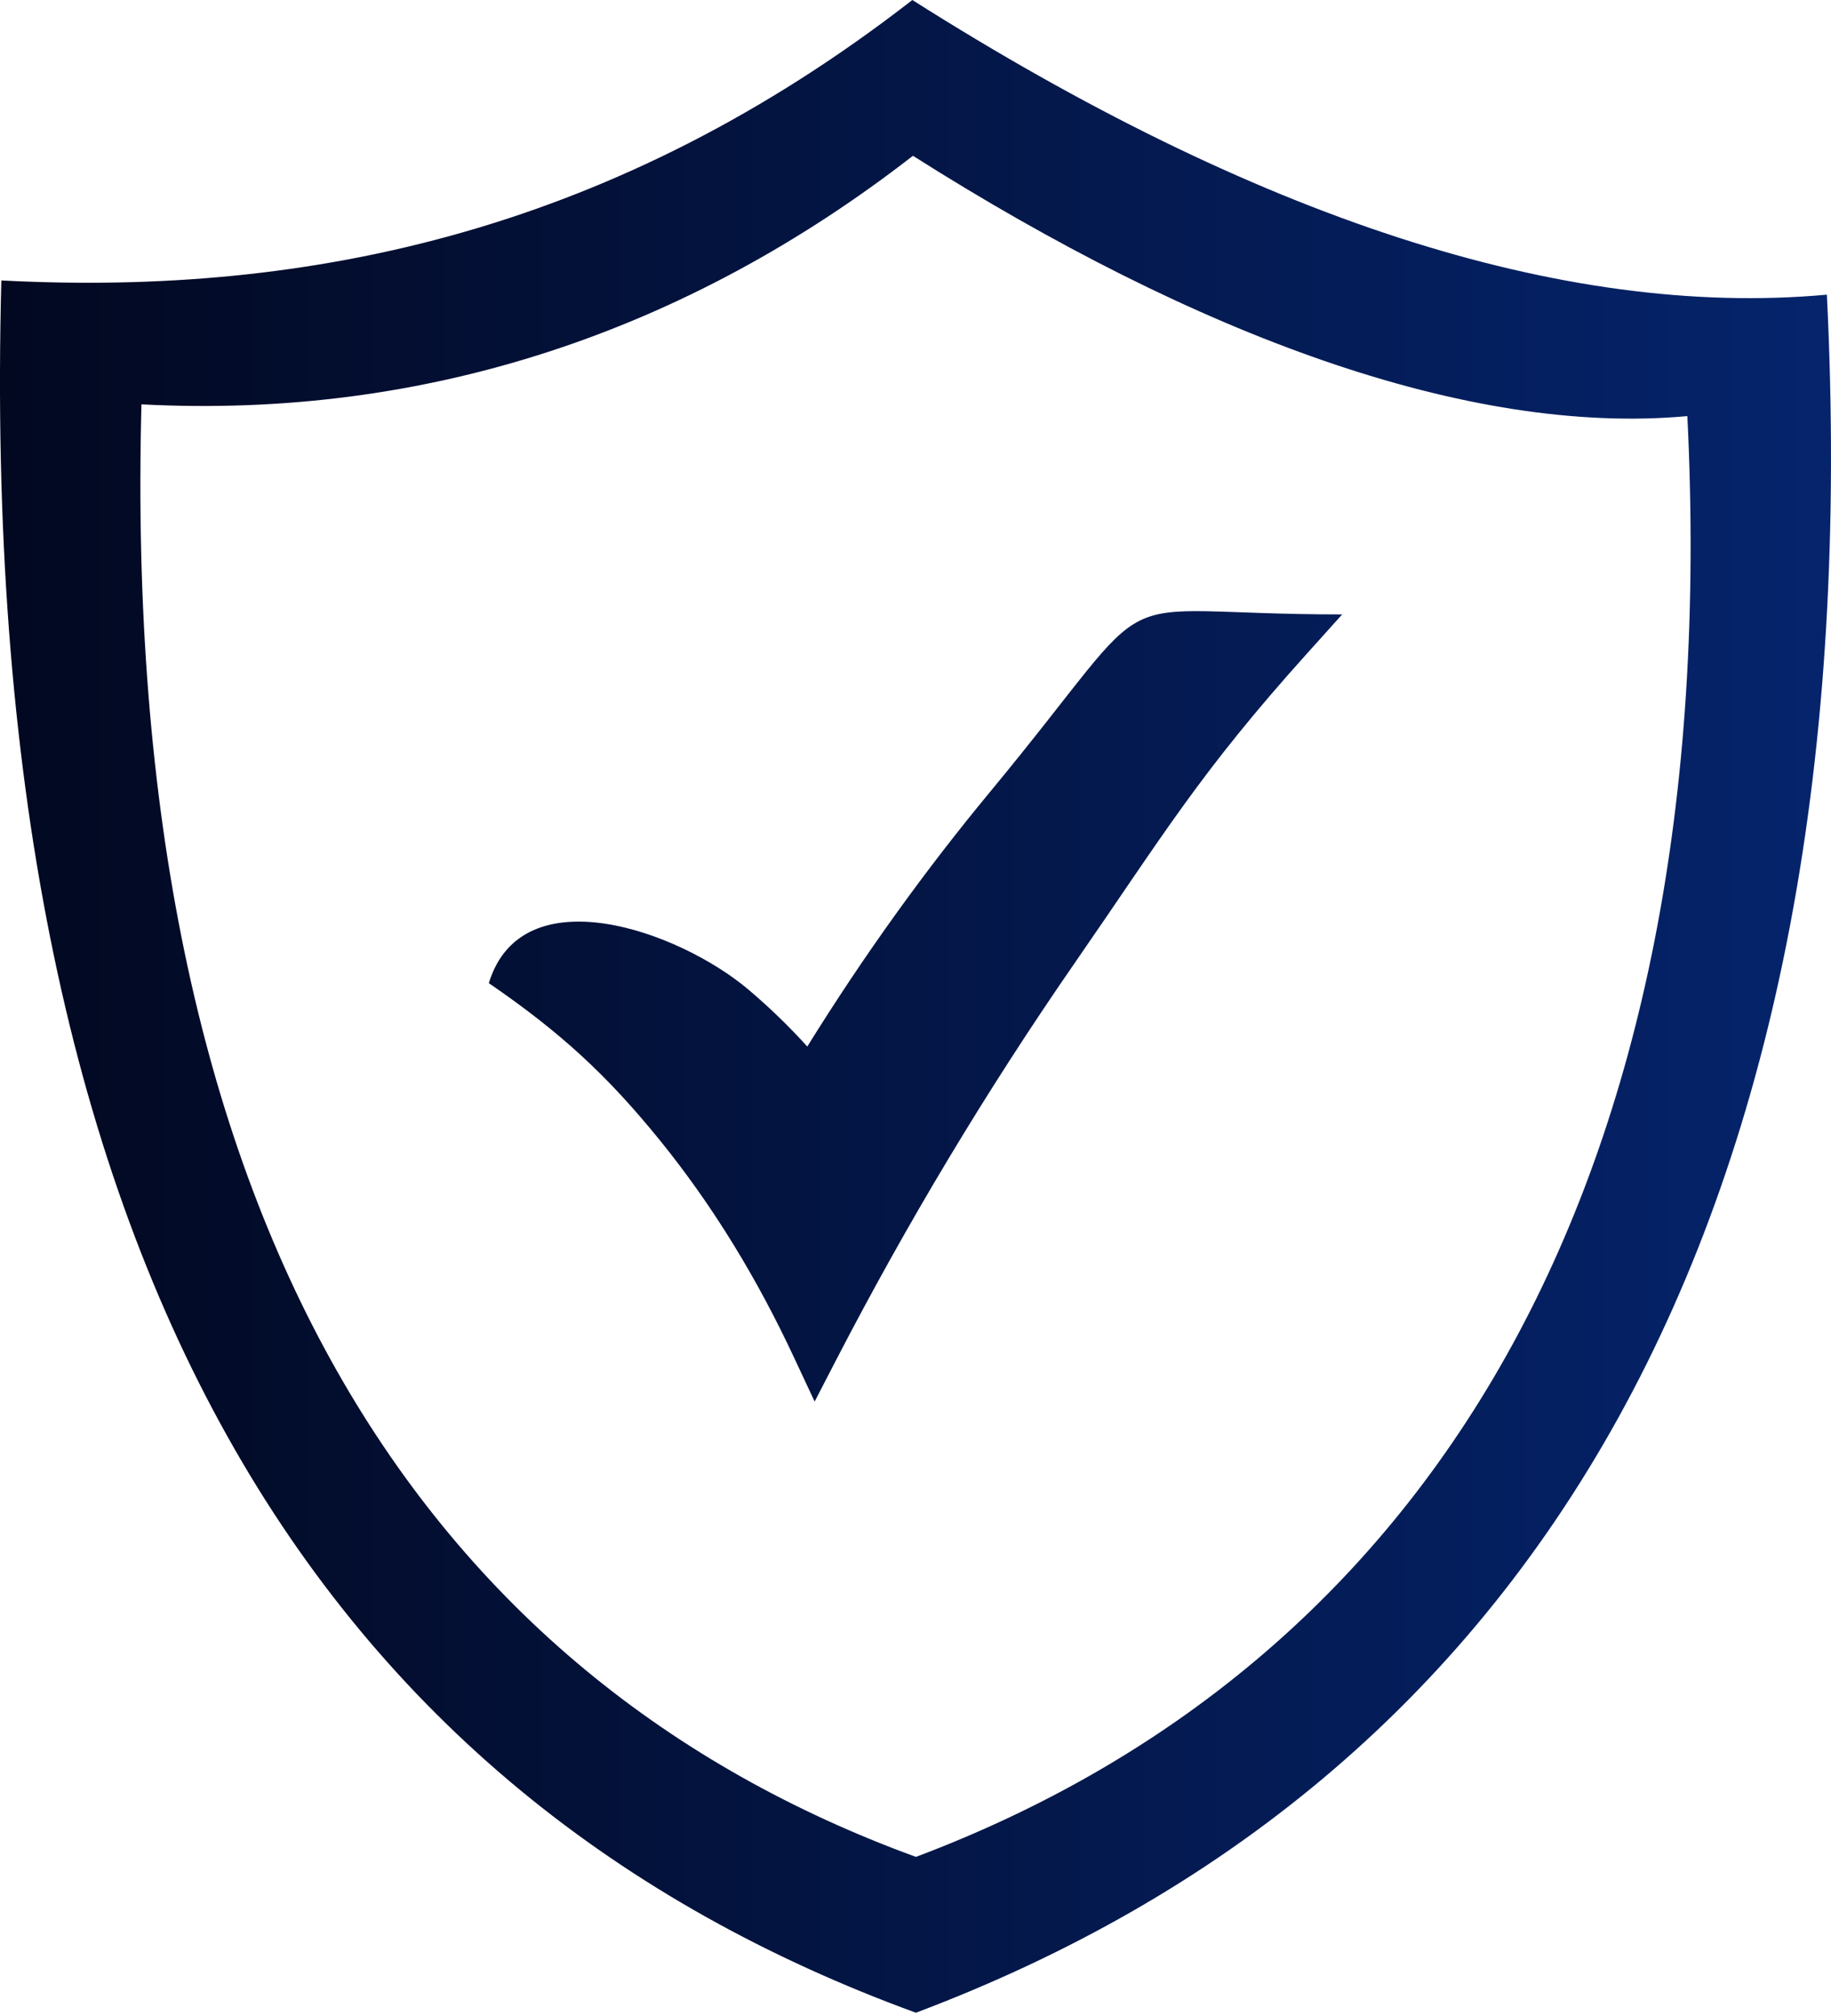 <svg width="466" height="513" viewBox="0 0 466 513" fill="none" xmlns="http://www.w3.org/2000/svg">
<g clip-path="url(#clip0_207_187)">
<path fill-rule="evenodd" clip-rule="evenodd" d="M232.2 0C319.09 55.08 397.59 81.13 464.95 74.98C476.72 312.95 388.84 453.49 233.1 512.14C82.7 457.24 -6.26 322.75 0.34 71.36C79.42 75.5 157.01 58.41 232.2 0ZM190.56 251.87C195.838 256.345 200.815 261.162 205.46 266.29C220.02 242.85 235.55 221.33 251.94 201.54C298.3 145.55 277.29 156.34 341.59 156.34L332.66 166.27C305.2 196.77 295.94 212.66 273.43 245.17C250.92 277.72 230.8 311.31 212.89 345.88L207.33 356.63L202.21 345.69C192.77 325.41 181.45 306.81 167.97 290.18C154.48 273.55 142.7 262.71 124.41 250.16C132.79 222.65 172.68 236.73 190.56 251.87ZM232.35 39.64C304.41 85.31 373.58 110.99 429.44 105.88C439.2 303.23 362.25 423.85 233.11 472.49C108.37 426.97 30.53 311.37 36 102.89C108.38 106.68 174.71 84.42 232.35 39.64Z" fill="url(#paint0_linear_207_187)"/>
</g>
<defs>
<linearGradient id="paint0_linear_207_187" x1="466" y1="256.07" x2="-0.003" y2="256.07" gradientUnits="userSpaceOnUse">
<stop stop-color="#05246C"/>
<stop offset="1" stop-color="#020820"/>
</linearGradient>
<clipPath id="clip0_207_187">
<rect width="466" height="512.14" fill="white"/>
</clipPath>
</defs>
</svg>
